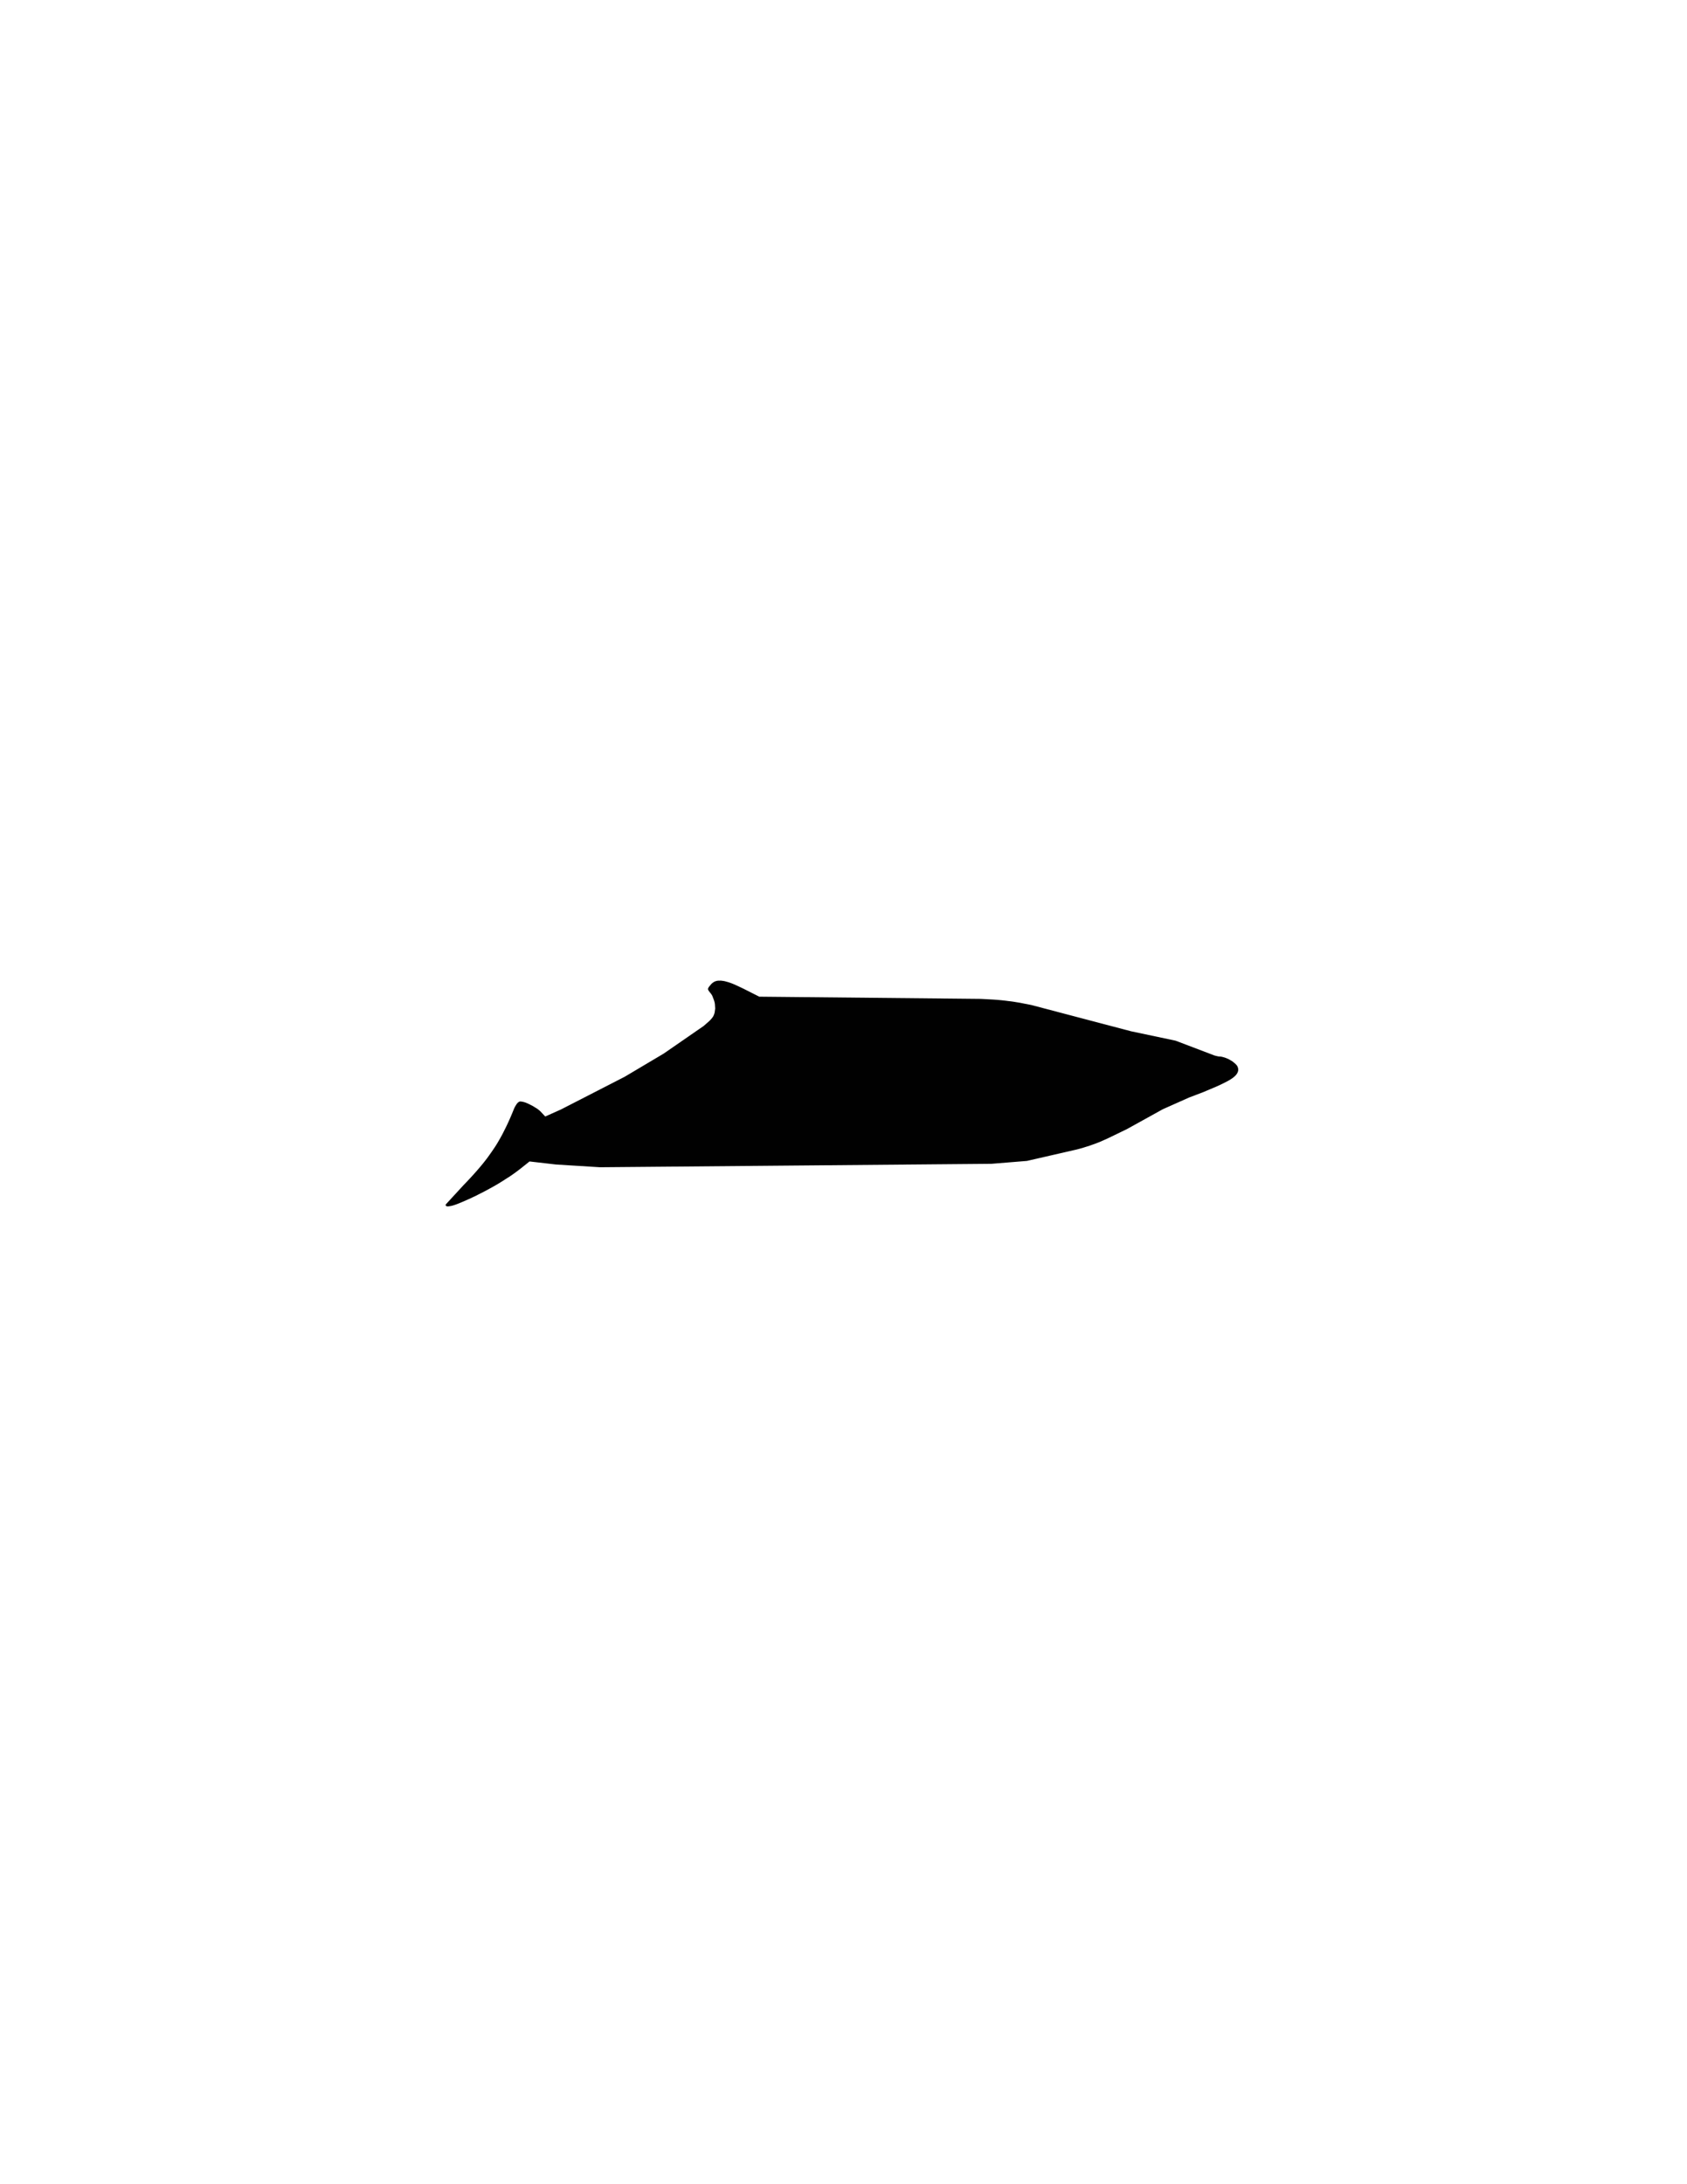 <svg xmlns="http://www.w3.org/2000/svg" xmlns:dc="http://dublincore.org/documents/dcmi-terms/" height="792" version="1.2" viewBox="0 0 612 792" width="612"><path d="M257.85 357.05c.233-.3.5-.55.8-.75.3-.233.617-.399.95-.5a3.743 3.743 0 0 1 1.5-.2c.3-.033.6-.017.9.051.467.033.967.133 1.5.3.533.133 1.116.316 1.75.55.633.233 1.3.517 2 .85.732.334 1.517.7 2.35 1.101l5.85 2.95 80.301.8c1.3.066 2.55.133 3.75.2a79.631 79.631 0 0 1 6.4.6c.967.1 1.9.233 2.8.4.934.133 1.851.3 2.75.5.934.166 1.867.35 2.801.55l36.1 9.5 16.1 3.399 14.2 5.4c.4.1.75.184 1.05.25.301.066.533.1.7.1.4 0 .817.067 1.25.2.434.101.884.25 1.351.45.467.167.899.384 1.3.65.467.233.866.5 1.2.8.366.267.683.55.949.85.268.267.45.55.551.851.3.767.25 1.5-.15 2.199-.367.733-1.184 1.5-2.45 2.301-.633.399-1.433.833-2.399 1.3-.9.467-1.967.967-3.2 1.5-1.2.5-2.583 1.083-4.15 1.75-1.566.6-3.316 1.267-5.25 2l-9.55 4.25-13.1 7.25-7.25 3.5c-.768.333-1.518.666-2.25 1-.733.3-1.467.583-2.2.85-.667.233-1.367.483-2.101.75-.699.2-1.399.417-2.1.65-.7.2-1.434.399-2.2.6l-18.1 4.15L359.699 422l-142.05 1.25-16-1-9.55-1.1-3.45 2.75c-.566.433-1.167.883-1.8 1.35-.6.434-1.267.9-2 1.4-.7.433-1.434.899-2.2 1.399-.733.467-1.517.95-2.35 1.45-.8.467-1.634.934-2.5 1.4-.833.466-1.7.933-2.601 1.399-.866.434-1.75.884-2.649 1.351-.867.399-1.767.816-2.7 1.25-1.333.6-2.5 1.1-3.5 1.5-1 .399-1.85.683-2.55.85-.533.1-.967.167-1.3.2-.533 0-.817-.184-.851-.55l.05-.051.051-.149 6.449-7c1.134-1.167 2.2-2.3 3.2-3.4a107.148 107.148 0 0 0 2.851-3.25 71.512 71.512 0 0 0 2.55-3.2c.8-1.1 1.55-2.166 2.25-3.199a41.86 41.86 0 0 0 2.05-3.301 49.247 49.247 0 0 0 1.85-3.449 73.448 73.448 0 0 0 1.75-3.65 104.107 104.107 0 0 0 1.65-3.9c.167-.433.35-.816.55-1.149.2-.367.4-.684.601-.95.199-.267.399-.467.6-.6.233-.167.434-.25.6-.25.301 0 .667.05 1.101.149.433.101.883.25 1.35.45.467.2.95.434 1.45.7.5.233.967.5 1.4.8.5.267.933.55 1.3.85.399.301.733.601 1 .9l1.5 1.6 5.7-2.55 23.1-11.85 14.15-8.4L255.3 372c.467-.4.883-.767 1.25-1.1.399-.334.75-.65 1.05-.95.6-.634 1-1.15 1.2-1.55.2-.4.35-.817.45-1.25l.199-1.45-.1-1.55a7.027 7.027 0 0 0-.35-1.5l-.551-1.45a4.511 4.511 0 0 0-.75-1.15 19.465 19.465 0 0 1-.649-.85c-.134-.233-.2-.434-.2-.601.033-.233.133-.466.3-.699.167-.233.401-.516.701-.85z" fill="#010101" fill-rule="evenodd"/></svg>